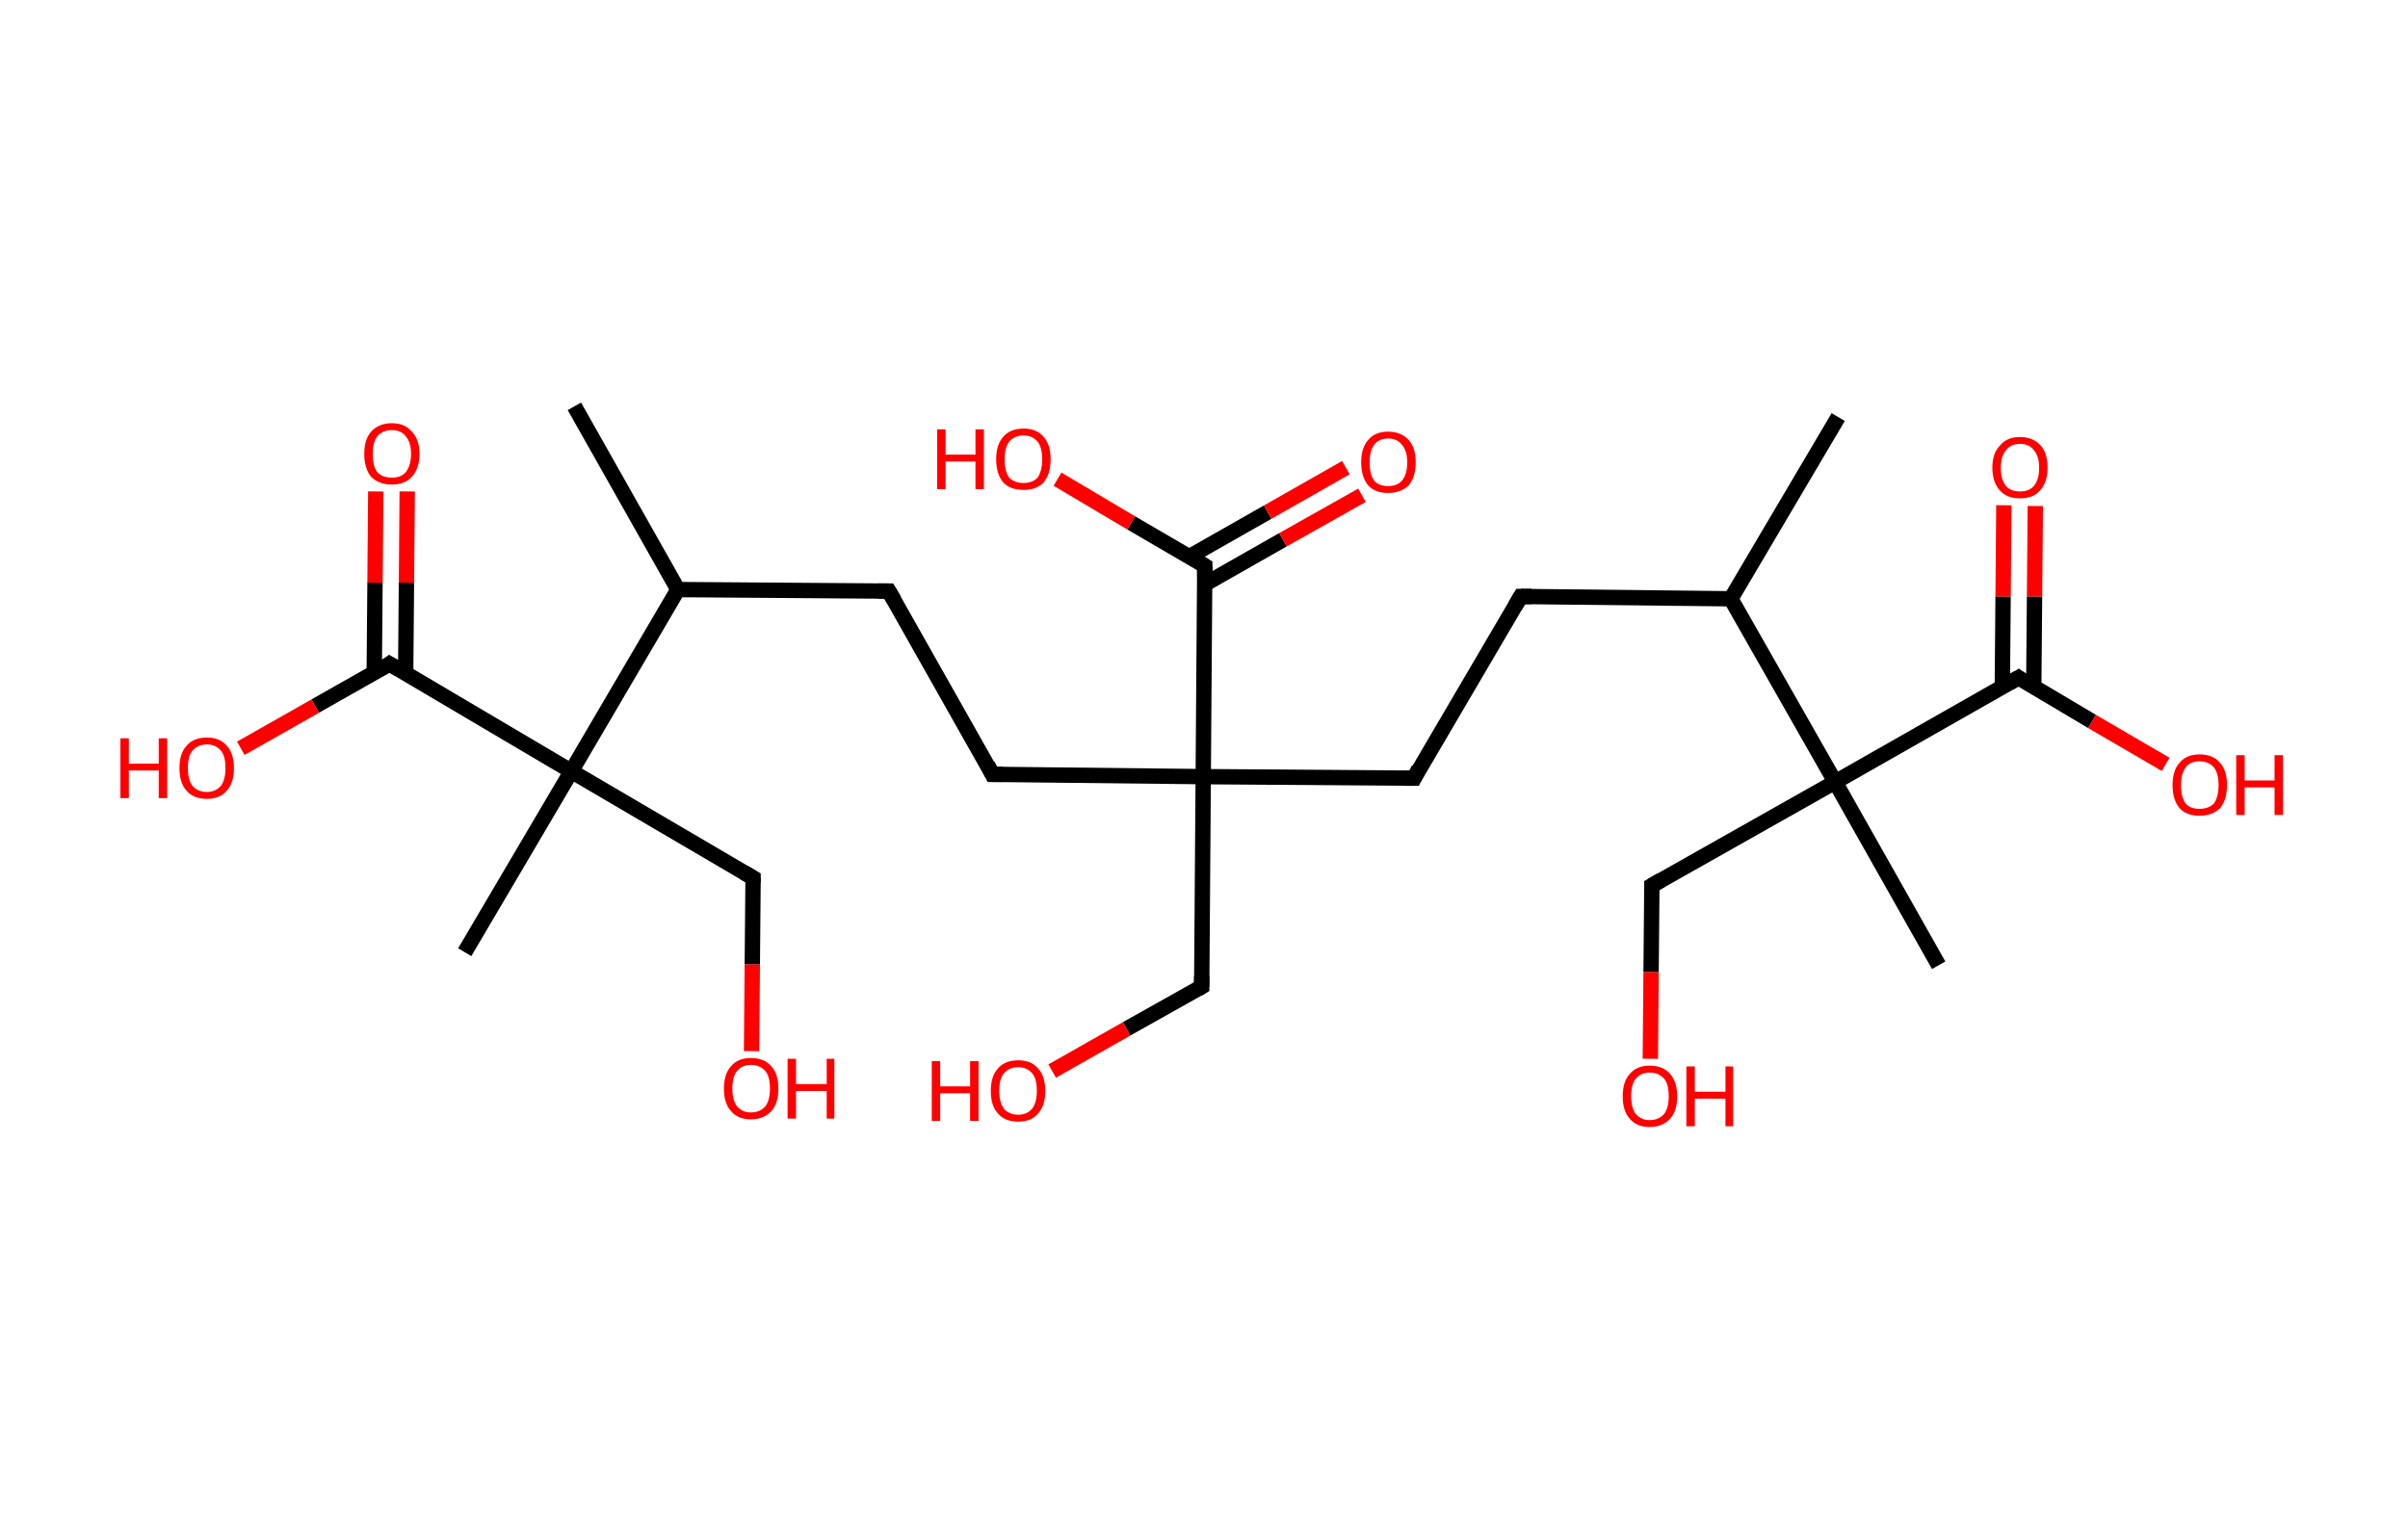 <?xml version='1.0' encoding='ASCII' standalone='yes'?>
<svg xmlns="http://www.w3.org/2000/svg" xmlns:rdkit="http://www.rdkit.org/xml" xmlns:xlink="http://www.w3.org/1999/xlink" version="1.1" baseProfile="full" xml:space="preserve" width="314px" height="200px" viewBox="0 0 314 200">
<!-- END OF HEADER -->
<rect style="opacity:1.0;fill:#FFFFFF;stroke:none" width="314.0" height="200.0" x="0.0" y="0.0"> </rect>
<path class="bond-0 atom-0 atom-1" d="M 239.7,54.4 L 225.7,78.1" style="fill:none;fill-rule:evenodd;stroke:#000000;stroke-width:2.0px;stroke-linecap:butt;stroke-linejoin:miter;stroke-opacity:1"/>
<path class="bond-1 atom-1 atom-2" d="M 225.7,78.1 L 198.3,77.8" style="fill:none;fill-rule:evenodd;stroke:#000000;stroke-width:2.0px;stroke-linecap:butt;stroke-linejoin:miter;stroke-opacity:1"/>
<path class="bond-2 atom-2 atom-3" d="M 198.3,77.8 L 184.4,101.5" style="fill:none;fill-rule:evenodd;stroke:#000000;stroke-width:2.0px;stroke-linecap:butt;stroke-linejoin:miter;stroke-opacity:1"/>
<path class="bond-3 atom-3 atom-4" d="M 184.4,101.5 L 156.9,101.3" style="fill:none;fill-rule:evenodd;stroke:#000000;stroke-width:2.0px;stroke-linecap:butt;stroke-linejoin:miter;stroke-opacity:1"/>
<path class="bond-4 atom-4 atom-5" d="M 156.9,101.3 L 156.7,128.7" style="fill:none;fill-rule:evenodd;stroke:#000000;stroke-width:2.0px;stroke-linecap:butt;stroke-linejoin:miter;stroke-opacity:1"/>
<path class="bond-5 atom-5 atom-6" d="M 156.7,128.7 L 146.9,134.2" style="fill:none;fill-rule:evenodd;stroke:#000000;stroke-width:2.0px;stroke-linecap:butt;stroke-linejoin:miter;stroke-opacity:1"/>
<path class="bond-5 atom-5 atom-6" d="M 146.9,134.2 L 137.2,139.7" style="fill:none;fill-rule:evenodd;stroke:#FF0000;stroke-width:2.0px;stroke-linecap:butt;stroke-linejoin:miter;stroke-opacity:1"/>
<path class="bond-6 atom-4 atom-7" d="M 156.9,101.3 L 129.4,101.0" style="fill:none;fill-rule:evenodd;stroke:#000000;stroke-width:2.0px;stroke-linecap:butt;stroke-linejoin:miter;stroke-opacity:1"/>
<path class="bond-7 atom-7 atom-8" d="M 129.4,101.0 L 115.9,77.1" style="fill:none;fill-rule:evenodd;stroke:#000000;stroke-width:2.0px;stroke-linecap:butt;stroke-linejoin:miter;stroke-opacity:1"/>
<path class="bond-8 atom-8 atom-9" d="M 115.9,77.1 L 88.4,76.9" style="fill:none;fill-rule:evenodd;stroke:#000000;stroke-width:2.0px;stroke-linecap:butt;stroke-linejoin:miter;stroke-opacity:1"/>
<path class="bond-9 atom-9 atom-10" d="M 88.4,76.9 L 74.9,53.0" style="fill:none;fill-rule:evenodd;stroke:#000000;stroke-width:2.0px;stroke-linecap:butt;stroke-linejoin:miter;stroke-opacity:1"/>
<path class="bond-10 atom-9 atom-11" d="M 88.4,76.9 L 74.5,100.6" style="fill:none;fill-rule:evenodd;stroke:#000000;stroke-width:2.0px;stroke-linecap:butt;stroke-linejoin:miter;stroke-opacity:1"/>
<path class="bond-11 atom-11 atom-12" d="M 74.5,100.6 L 60.6,124.2" style="fill:none;fill-rule:evenodd;stroke:#000000;stroke-width:2.0px;stroke-linecap:butt;stroke-linejoin:miter;stroke-opacity:1"/>
<path class="bond-12 atom-11 atom-13" d="M 74.5,100.6 L 98.2,114.5" style="fill:none;fill-rule:evenodd;stroke:#000000;stroke-width:2.0px;stroke-linecap:butt;stroke-linejoin:miter;stroke-opacity:1"/>
<path class="bond-13 atom-13 atom-14" d="M 98.2,114.5 L 98.1,125.8" style="fill:none;fill-rule:evenodd;stroke:#000000;stroke-width:2.0px;stroke-linecap:butt;stroke-linejoin:miter;stroke-opacity:1"/>
<path class="bond-13 atom-13 atom-14" d="M 98.1,125.8 L 98.0,137.1" style="fill:none;fill-rule:evenodd;stroke:#FF0000;stroke-width:2.0px;stroke-linecap:butt;stroke-linejoin:miter;stroke-opacity:1"/>
<path class="bond-14 atom-11 atom-15" d="M 74.5,100.6 L 50.8,86.6" style="fill:none;fill-rule:evenodd;stroke:#000000;stroke-width:2.0px;stroke-linecap:butt;stroke-linejoin:miter;stroke-opacity:1"/>
<path class="bond-15 atom-15 atom-16" d="M 52.9,87.8 L 53.0,76.0" style="fill:none;fill-rule:evenodd;stroke:#000000;stroke-width:2.0px;stroke-linecap:butt;stroke-linejoin:miter;stroke-opacity:1"/>
<path class="bond-15 atom-15 atom-16" d="M 53.0,76.0 L 53.1,64.1" style="fill:none;fill-rule:evenodd;stroke:#FF0000;stroke-width:2.0px;stroke-linecap:butt;stroke-linejoin:miter;stroke-opacity:1"/>
<path class="bond-15 atom-15 atom-16" d="M 48.8,87.8 L 48.9,76.0" style="fill:none;fill-rule:evenodd;stroke:#000000;stroke-width:2.0px;stroke-linecap:butt;stroke-linejoin:miter;stroke-opacity:1"/>
<path class="bond-15 atom-15 atom-16" d="M 48.9,76.0 L 49.0,64.1" style="fill:none;fill-rule:evenodd;stroke:#FF0000;stroke-width:2.0px;stroke-linecap:butt;stroke-linejoin:miter;stroke-opacity:1"/>
<path class="bond-16 atom-15 atom-17" d="M 50.8,86.6 L 41.1,92.1" style="fill:none;fill-rule:evenodd;stroke:#000000;stroke-width:2.0px;stroke-linecap:butt;stroke-linejoin:miter;stroke-opacity:1"/>
<path class="bond-16 atom-15 atom-17" d="M 41.1,92.1 L 31.4,97.6" style="fill:none;fill-rule:evenodd;stroke:#FF0000;stroke-width:2.0px;stroke-linecap:butt;stroke-linejoin:miter;stroke-opacity:1"/>
<path class="bond-17 atom-4 atom-18" d="M 156.9,101.3 L 157.1,73.8" style="fill:none;fill-rule:evenodd;stroke:#000000;stroke-width:2.0px;stroke-linecap:butt;stroke-linejoin:miter;stroke-opacity:1"/>
<path class="bond-18 atom-18 atom-19" d="M 157.1,76.2 L 167.3,70.4" style="fill:none;fill-rule:evenodd;stroke:#000000;stroke-width:2.0px;stroke-linecap:butt;stroke-linejoin:miter;stroke-opacity:1"/>
<path class="bond-18 atom-18 atom-19" d="M 167.3,70.4 L 177.6,64.6" style="fill:none;fill-rule:evenodd;stroke:#FF0000;stroke-width:2.0px;stroke-linecap:butt;stroke-linejoin:miter;stroke-opacity:1"/>
<path class="bond-18 atom-18 atom-19" d="M 155.1,72.6 L 165.3,66.8" style="fill:none;fill-rule:evenodd;stroke:#000000;stroke-width:2.0px;stroke-linecap:butt;stroke-linejoin:miter;stroke-opacity:1"/>
<path class="bond-18 atom-18 atom-19" d="M 165.3,66.8 L 175.5,61.0" style="fill:none;fill-rule:evenodd;stroke:#FF0000;stroke-width:2.0px;stroke-linecap:butt;stroke-linejoin:miter;stroke-opacity:1"/>
<path class="bond-19 atom-18 atom-20" d="M 157.1,73.8 L 147.5,68.2" style="fill:none;fill-rule:evenodd;stroke:#000000;stroke-width:2.0px;stroke-linecap:butt;stroke-linejoin:miter;stroke-opacity:1"/>
<path class="bond-19 atom-18 atom-20" d="M 147.5,68.2 L 137.9,62.5" style="fill:none;fill-rule:evenodd;stroke:#FF0000;stroke-width:2.0px;stroke-linecap:butt;stroke-linejoin:miter;stroke-opacity:1"/>
<path class="bond-20 atom-1 atom-21" d="M 225.7,78.1 L 239.3,102.0" style="fill:none;fill-rule:evenodd;stroke:#000000;stroke-width:2.0px;stroke-linecap:butt;stroke-linejoin:miter;stroke-opacity:1"/>
<path class="bond-21 atom-21 atom-22" d="M 239.3,102.0 L 252.8,125.9" style="fill:none;fill-rule:evenodd;stroke:#000000;stroke-width:2.0px;stroke-linecap:butt;stroke-linejoin:miter;stroke-opacity:1"/>
<path class="bond-22 atom-21 atom-23" d="M 239.3,102.0 L 215.4,115.5" style="fill:none;fill-rule:evenodd;stroke:#000000;stroke-width:2.0px;stroke-linecap:butt;stroke-linejoin:miter;stroke-opacity:1"/>
<path class="bond-23 atom-23 atom-24" d="M 215.4,115.5 L 215.3,126.8" style="fill:none;fill-rule:evenodd;stroke:#000000;stroke-width:2.0px;stroke-linecap:butt;stroke-linejoin:miter;stroke-opacity:1"/>
<path class="bond-23 atom-23 atom-24" d="M 215.3,126.8 L 215.2,138.1" style="fill:none;fill-rule:evenodd;stroke:#FF0000;stroke-width:2.0px;stroke-linecap:butt;stroke-linejoin:miter;stroke-opacity:1"/>
<path class="bond-24 atom-21 atom-25" d="M 239.3,102.0 L 263.2,88.4" style="fill:none;fill-rule:evenodd;stroke:#000000;stroke-width:2.0px;stroke-linecap:butt;stroke-linejoin:miter;stroke-opacity:1"/>
<path class="bond-25 atom-25 atom-26" d="M 265.2,89.6 L 265.3,77.8" style="fill:none;fill-rule:evenodd;stroke:#000000;stroke-width:2.0px;stroke-linecap:butt;stroke-linejoin:miter;stroke-opacity:1"/>
<path class="bond-25 atom-25 atom-26" d="M 265.3,77.8 L 265.4,66.0" style="fill:none;fill-rule:evenodd;stroke:#FF0000;stroke-width:2.0px;stroke-linecap:butt;stroke-linejoin:miter;stroke-opacity:1"/>
<path class="bond-25 atom-25 atom-26" d="M 261.1,89.6 L 261.2,77.8" style="fill:none;fill-rule:evenodd;stroke:#000000;stroke-width:2.0px;stroke-linecap:butt;stroke-linejoin:miter;stroke-opacity:1"/>
<path class="bond-25 atom-25 atom-26" d="M 261.2,77.8 L 261.3,65.9" style="fill:none;fill-rule:evenodd;stroke:#FF0000;stroke-width:2.0px;stroke-linecap:butt;stroke-linejoin:miter;stroke-opacity:1"/>
<path class="bond-26 atom-25 atom-27" d="M 263.2,88.4 L 272.8,94.1" style="fill:none;fill-rule:evenodd;stroke:#000000;stroke-width:2.0px;stroke-linecap:butt;stroke-linejoin:miter;stroke-opacity:1"/>
<path class="bond-26 atom-25 atom-27" d="M 272.8,94.1 L 282.4,99.7" style="fill:none;fill-rule:evenodd;stroke:#FF0000;stroke-width:2.0px;stroke-linecap:butt;stroke-linejoin:miter;stroke-opacity:1"/>
<path d="M 199.7,77.8 L 198.3,77.8 L 197.6,79.0" style="fill:none;stroke:#000000;stroke-width:2.0px;stroke-linecap:butt;stroke-linejoin:miter;stroke-opacity:1;"/>
<path d="M 185.0,100.3 L 184.4,101.5 L 183.0,101.5" style="fill:none;stroke:#000000;stroke-width:2.0px;stroke-linecap:butt;stroke-linejoin:miter;stroke-opacity:1;"/>
<path d="M 156.7,127.3 L 156.7,128.7 L 156.2,129.0" style="fill:none;stroke:#000000;stroke-width:2.0px;stroke-linecap:butt;stroke-linejoin:miter;stroke-opacity:1;"/>
<path d="M 130.8,101.0 L 129.4,101.0 L 128.8,99.8" style="fill:none;stroke:#000000;stroke-width:2.0px;stroke-linecap:butt;stroke-linejoin:miter;stroke-opacity:1;"/>
<path d="M 116.6,78.3 L 115.9,77.1 L 114.5,77.1" style="fill:none;stroke:#000000;stroke-width:2.0px;stroke-linecap:butt;stroke-linejoin:miter;stroke-opacity:1;"/>
<path d="M 97.0,113.8 L 98.2,114.5 L 98.2,115.1" style="fill:none;stroke:#000000;stroke-width:2.0px;stroke-linecap:butt;stroke-linejoin:miter;stroke-opacity:1;"/>
<path d="M 52.0,87.3 L 50.8,86.6 L 50.4,86.9" style="fill:none;stroke:#000000;stroke-width:2.0px;stroke-linecap:butt;stroke-linejoin:miter;stroke-opacity:1;"/>
<path d="M 157.1,75.2 L 157.1,73.8 L 156.6,73.5" style="fill:none;stroke:#000000;stroke-width:2.0px;stroke-linecap:butt;stroke-linejoin:miter;stroke-opacity:1;"/>
<path d="M 216.6,114.8 L 215.4,115.5 L 215.4,116.1" style="fill:none;stroke:#000000;stroke-width:2.0px;stroke-linecap:butt;stroke-linejoin:miter;stroke-opacity:1;"/>
<path d="M 262.0,89.1 L 263.2,88.4 L 263.6,88.7" style="fill:none;stroke:#000000;stroke-width:2.0px;stroke-linecap:butt;stroke-linejoin:miter;stroke-opacity:1;"/>
<path class="atom-6" d="M 121.5 138.4 L 122.6 138.4 L 122.6 141.7 L 126.5 141.7 L 126.5 138.4 L 127.6 138.4 L 127.6 146.2 L 126.5 146.2 L 126.5 142.6 L 122.6 142.6 L 122.6 146.2 L 121.5 146.2 L 121.5 138.4 " fill="#FF0000"/>
<path class="atom-6" d="M 129.2 142.3 Q 129.2 140.4, 130.1 139.4 Q 131.0 138.3, 132.8 138.3 Q 134.5 138.3, 135.4 139.4 Q 136.3 140.4, 136.3 142.3 Q 136.3 144.2, 135.4 145.2 Q 134.5 146.3, 132.8 146.3 Q 131.0 146.3, 130.1 145.2 Q 129.2 144.2, 129.2 142.3 M 132.8 145.4 Q 133.9 145.4, 134.6 144.6 Q 135.2 143.8, 135.2 142.3 Q 135.2 140.7, 134.6 140.0 Q 133.9 139.2, 132.8 139.2 Q 131.6 139.2, 130.9 140.0 Q 130.3 140.7, 130.3 142.3 Q 130.3 143.8, 130.9 144.6 Q 131.6 145.4, 132.8 145.4 " fill="#FF0000"/>
<path class="atom-14" d="M 94.4 142.0 Q 94.4 140.1, 95.3 139.1 Q 96.2 138.0, 97.9 138.0 Q 99.7 138.0, 100.6 139.1 Q 101.5 140.1, 101.5 142.0 Q 101.5 143.9, 100.6 144.9 Q 99.6 146.0, 97.9 146.0 Q 96.2 146.0, 95.3 144.9 Q 94.4 143.9, 94.4 142.0 M 97.9 145.1 Q 99.1 145.1, 99.8 144.3 Q 100.4 143.5, 100.4 142.0 Q 100.4 140.4, 99.8 139.7 Q 99.1 138.9, 97.9 138.9 Q 96.8 138.9, 96.1 139.7 Q 95.5 140.4, 95.5 142.0 Q 95.5 143.5, 96.1 144.3 Q 96.8 145.1, 97.9 145.1 " fill="#FF0000"/>
<path class="atom-14" d="M 102.7 138.1 L 103.8 138.1 L 103.8 141.4 L 107.8 141.4 L 107.8 138.1 L 108.8 138.1 L 108.8 145.9 L 107.8 145.9 L 107.8 142.3 L 103.8 142.3 L 103.8 145.9 L 102.7 145.9 L 102.7 138.1 " fill="#FF0000"/>
<path class="atom-16" d="M 47.5 59.2 Q 47.5 57.3, 48.4 56.3 Q 49.4 55.2, 51.1 55.2 Q 52.8 55.2, 53.7 56.3 Q 54.7 57.3, 54.7 59.2 Q 54.7 61.1, 53.7 62.2 Q 52.8 63.2, 51.1 63.2 Q 49.4 63.2, 48.4 62.2 Q 47.5 61.1, 47.5 59.2 M 51.1 62.3 Q 52.3 62.3, 52.9 61.6 Q 53.6 60.7, 53.6 59.2 Q 53.6 57.7, 52.9 56.9 Q 52.3 56.1, 51.1 56.1 Q 49.9 56.1, 49.2 56.9 Q 48.6 57.7, 48.6 59.2 Q 48.6 60.8, 49.2 61.6 Q 49.9 62.3, 51.1 62.3 " fill="#FF0000"/>
<path class="atom-17" d="M 15.7 96.3 L 16.8 96.3 L 16.8 99.6 L 20.7 99.6 L 20.7 96.3 L 21.8 96.3 L 21.8 104.1 L 20.7 104.1 L 20.7 100.5 L 16.8 100.5 L 16.8 104.1 L 15.7 104.1 L 15.7 96.3 " fill="#FF0000"/>
<path class="atom-17" d="M 23.4 100.2 Q 23.4 98.3, 24.3 97.3 Q 25.2 96.2, 27.0 96.2 Q 28.7 96.2, 29.6 97.3 Q 30.5 98.3, 30.5 100.2 Q 30.5 102.1, 29.6 103.1 Q 28.7 104.2, 27.0 104.2 Q 25.2 104.2, 24.3 103.1 Q 23.4 102.1, 23.4 100.2 M 27.0 103.3 Q 28.1 103.3, 28.8 102.5 Q 29.4 101.7, 29.4 100.2 Q 29.4 98.6, 28.8 97.9 Q 28.1 97.1, 27.0 97.1 Q 25.8 97.1, 25.1 97.9 Q 24.5 98.6, 24.5 100.2 Q 24.5 101.7, 25.1 102.5 Q 25.8 103.3, 27.0 103.3 " fill="#FF0000"/>
<path class="atom-19" d="M 177.5 60.3 Q 177.5 58.4, 178.4 57.4 Q 179.3 56.3, 181.0 56.3 Q 182.7 56.3, 183.7 57.4 Q 184.6 58.4, 184.6 60.3 Q 184.6 62.2, 183.7 63.3 Q 182.7 64.3, 181.0 64.3 Q 179.3 64.3, 178.4 63.3 Q 177.5 62.2, 177.5 60.3 M 181.0 63.4 Q 182.2 63.4, 182.8 62.7 Q 183.5 61.9, 183.5 60.3 Q 183.5 58.8, 182.8 58.0 Q 182.2 57.2, 181.0 57.2 Q 179.8 57.2, 179.2 58.0 Q 178.6 58.8, 178.6 60.3 Q 178.6 61.9, 179.2 62.7 Q 179.8 63.4, 181.0 63.4 " fill="#FF0000"/>
<path class="atom-20" d="M 122.2 56.0 L 123.3 56.0 L 123.3 59.3 L 127.2 59.3 L 127.2 56.0 L 128.3 56.0 L 128.3 63.8 L 127.2 63.8 L 127.2 60.2 L 123.3 60.2 L 123.3 63.8 L 122.2 63.8 L 122.2 56.0 " fill="#FF0000"/>
<path class="atom-20" d="M 129.9 59.9 Q 129.9 58.0, 130.8 57.0 Q 131.7 55.9, 133.5 55.9 Q 135.2 55.9, 136.1 57.0 Q 137.0 58.0, 137.0 59.9 Q 137.0 61.8, 136.1 62.9 Q 135.2 63.9, 133.5 63.9 Q 131.7 63.9, 130.8 62.9 Q 129.9 61.8, 129.9 59.9 M 133.5 63.0 Q 134.6 63.0, 135.3 62.3 Q 135.9 61.4, 135.9 59.9 Q 135.9 58.4, 135.3 57.6 Q 134.6 56.8, 133.5 56.8 Q 132.3 56.8, 131.6 57.6 Q 131.0 58.4, 131.0 59.9 Q 131.0 61.5, 131.6 62.3 Q 132.3 63.0, 133.5 63.0 " fill="#FF0000"/>
<path class="atom-24" d="M 211.6 143.0 Q 211.6 141.1, 212.5 140.1 Q 213.4 139.0, 215.1 139.0 Q 216.9 139.0, 217.8 140.1 Q 218.7 141.1, 218.7 143.0 Q 218.7 144.9, 217.8 145.9 Q 216.8 147.0, 215.1 147.0 Q 213.4 147.0, 212.5 145.9 Q 211.6 144.9, 211.6 143.0 M 215.1 146.1 Q 216.3 146.1, 217.0 145.3 Q 217.6 144.5, 217.6 143.0 Q 217.6 141.4, 217.0 140.7 Q 216.3 139.9, 215.1 139.9 Q 214.0 139.9, 213.3 140.7 Q 212.7 141.4, 212.7 143.0 Q 212.7 144.5, 213.3 145.3 Q 214.0 146.1, 215.1 146.1 " fill="#FF0000"/>
<path class="atom-24" d="M 219.9 139.1 L 221.0 139.1 L 221.0 142.4 L 225.0 142.4 L 225.0 139.1 L 226.0 139.1 L 226.0 146.9 L 225.0 146.9 L 225.0 143.3 L 221.0 143.3 L 221.0 146.9 L 219.9 146.9 L 219.9 139.1 " fill="#FF0000"/>
<path class="atom-26" d="M 259.8 61.0 Q 259.8 59.1, 260.8 58.1 Q 261.7 57.0, 263.4 57.0 Q 265.1 57.0, 266.1 58.1 Q 267.0 59.1, 267.0 61.0 Q 267.0 62.9, 266.0 64.0 Q 265.1 65.0, 263.4 65.0 Q 261.7 65.0, 260.8 64.0 Q 259.8 62.9, 259.8 61.0 M 263.4 64.1 Q 264.6 64.1, 265.2 63.4 Q 265.9 62.6, 265.9 61.0 Q 265.9 59.5, 265.2 58.7 Q 264.6 57.9, 263.4 57.9 Q 262.2 57.9, 261.6 58.7 Q 260.9 59.5, 260.9 61.0 Q 260.9 62.6, 261.6 63.4 Q 262.2 64.1, 263.4 64.1 " fill="#FF0000"/>
<path class="atom-27" d="M 283.3 102.4 Q 283.3 100.5, 284.2 99.5 Q 285.1 98.4, 286.8 98.4 Q 288.6 98.4, 289.5 99.5 Q 290.4 100.5, 290.4 102.4 Q 290.4 104.3, 289.5 105.4 Q 288.5 106.4, 286.8 106.4 Q 285.1 106.4, 284.2 105.4 Q 283.3 104.3, 283.3 102.4 M 286.8 105.5 Q 288.0 105.5, 288.7 104.8 Q 289.3 103.9, 289.3 102.4 Q 289.3 100.9, 288.7 100.1 Q 288.0 99.3, 286.8 99.3 Q 285.6 99.3, 285.0 100.1 Q 284.4 100.9, 284.4 102.4 Q 284.4 104.0, 285.0 104.8 Q 285.6 105.5, 286.8 105.5 " fill="#FF0000"/>
<path class="atom-27" d="M 291.6 98.5 L 292.7 98.5 L 292.7 101.8 L 296.6 101.8 L 296.6 98.5 L 297.7 98.5 L 297.7 106.3 L 296.6 106.3 L 296.6 102.7 L 292.7 102.7 L 292.7 106.3 L 291.6 106.3 L 291.6 98.5 " fill="#FF0000"/>
</svg>
